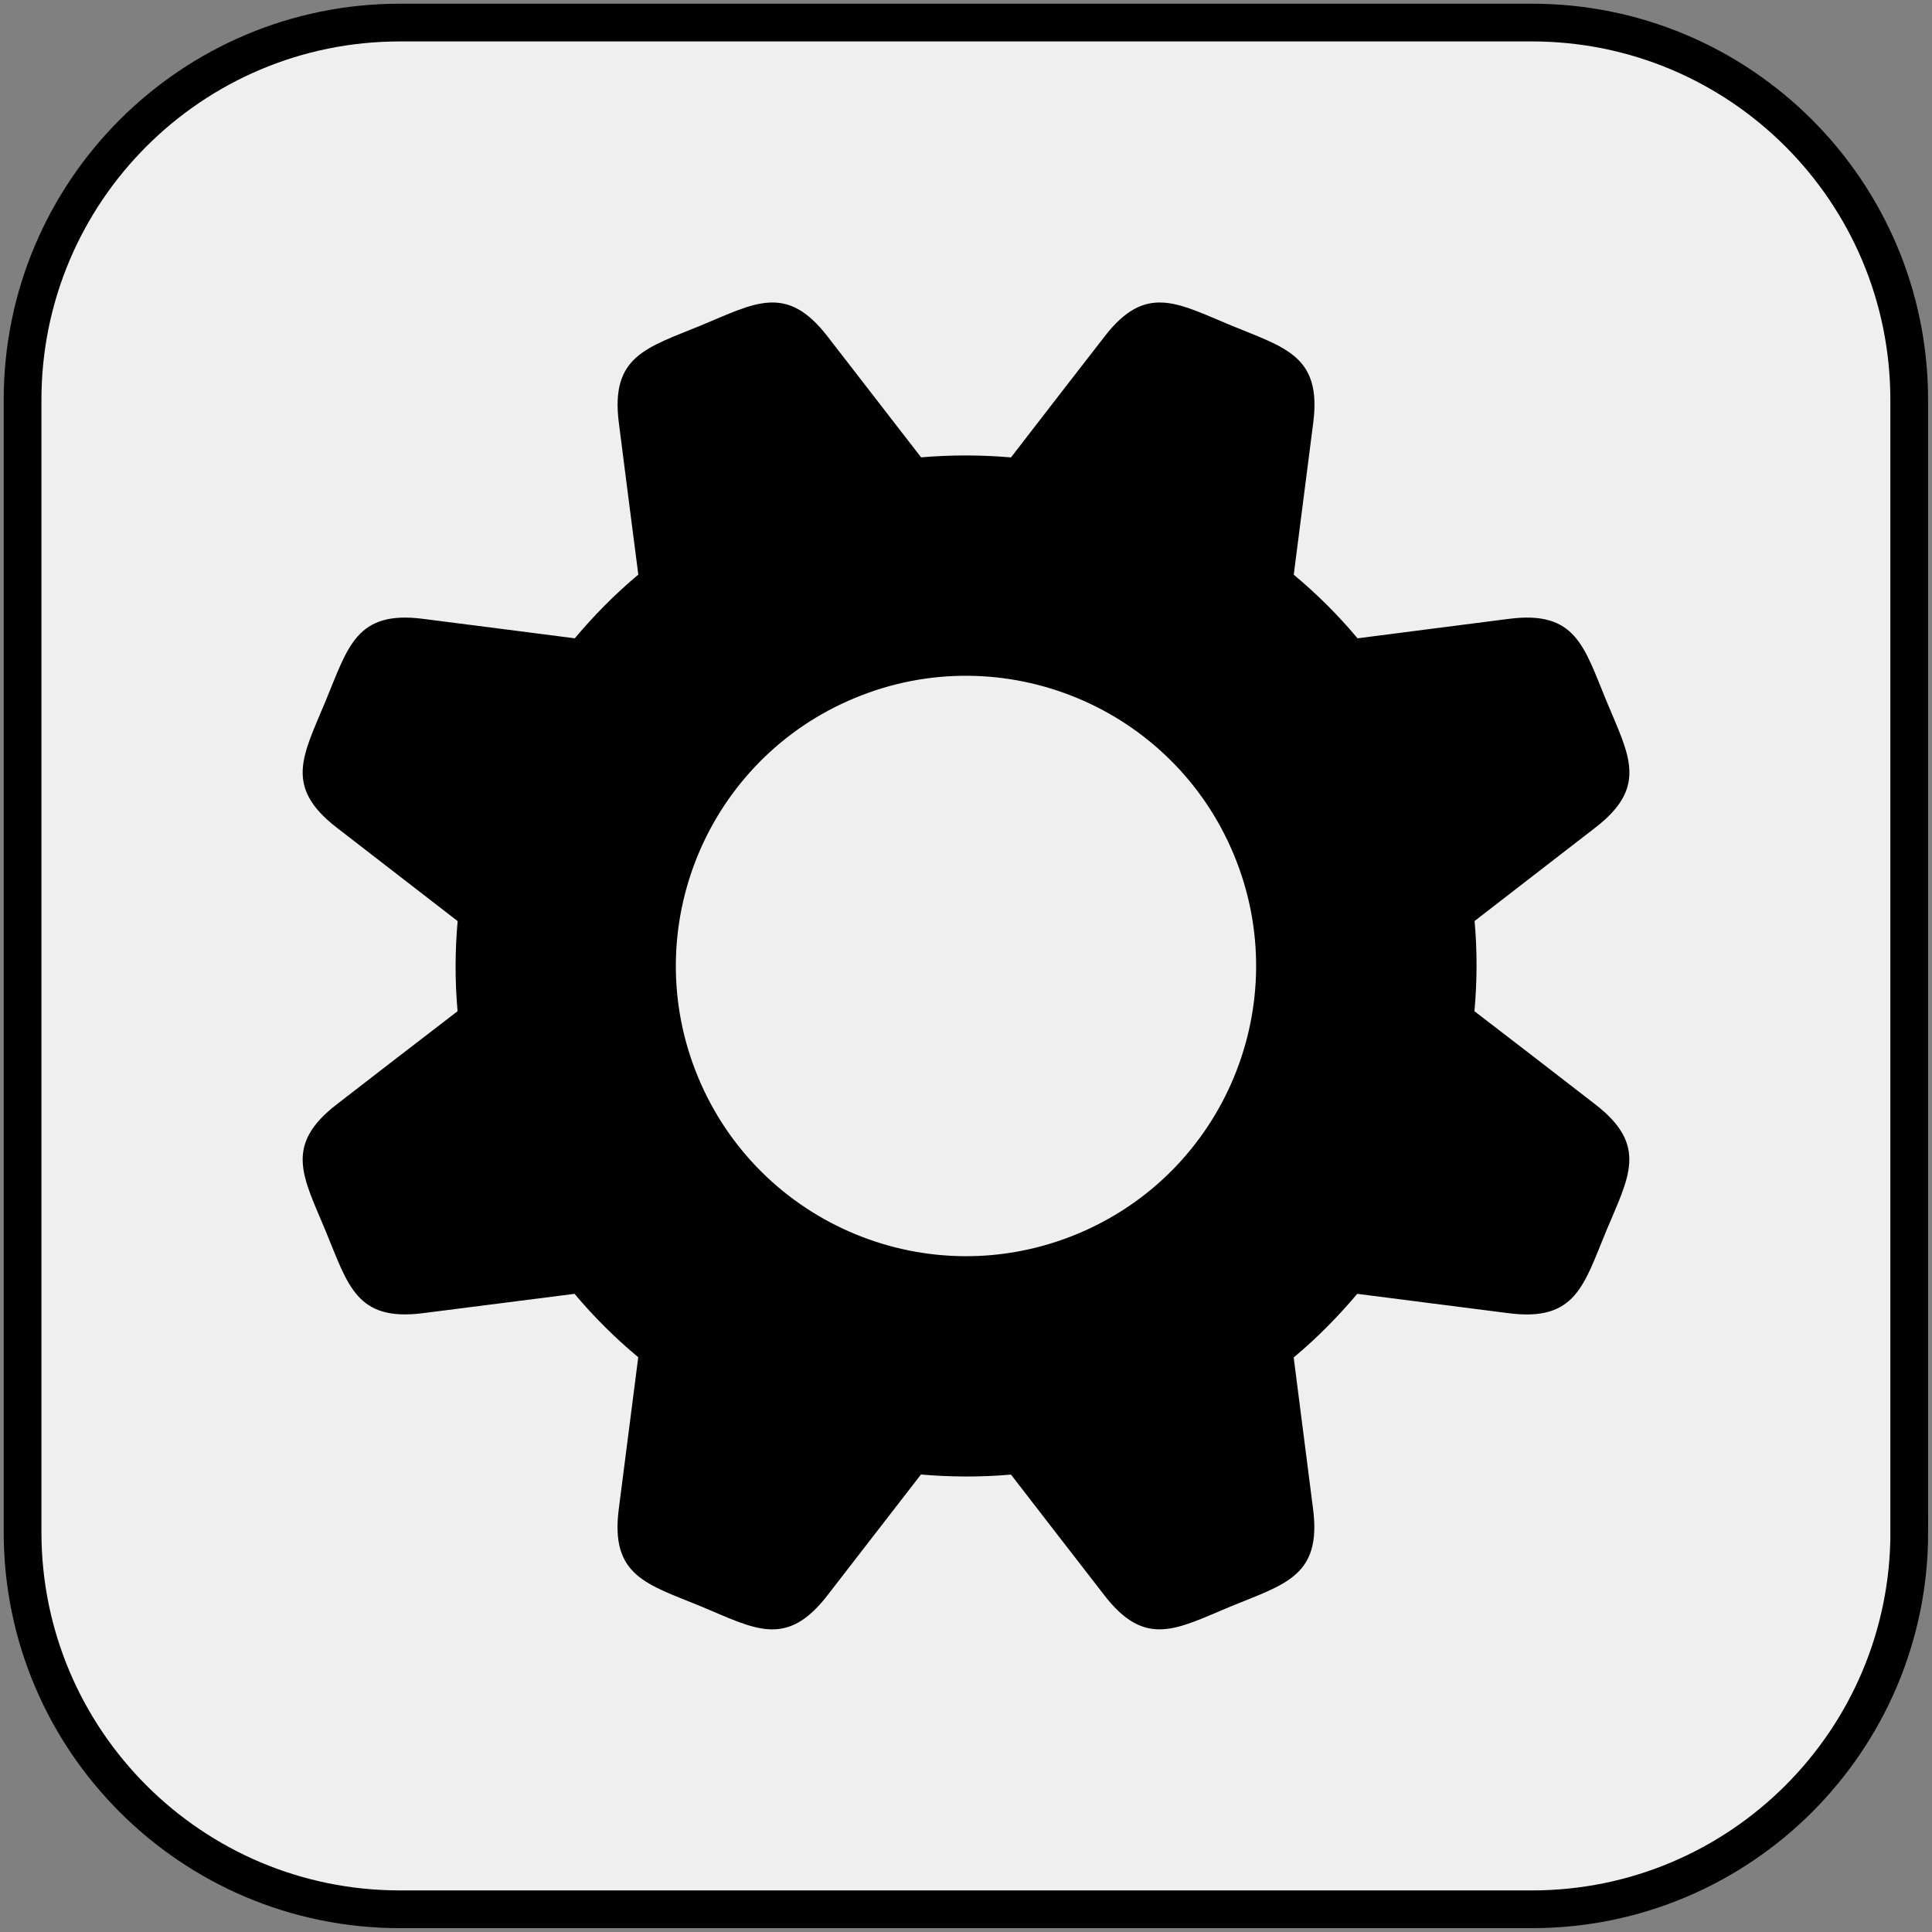 <?xml version="1.0" encoding="utf-8"?>
<!-- Generator: Adobe Illustrator 16.0.0, SVG Export Plug-In . SVG Version: 6.00 Build 0)  -->
<!DOCTYPE svg PUBLIC "-//W3C//DTD SVG 1.1//EN" "http://www.w3.org/Graphics/SVG/1.1/DTD/svg11.dtd">
<svg version="1.1" id="Layer_1" xmlns="http://www.w3.org/2000/svg" xmlns:xlink="http://www.w3.org/1999/xlink" x="0px" y="0px"
	 width="25.6px" height="25.6px" viewBox="-241.73 460.27 25.6 25.6" enable-background="new -241.73 460.27 25.6 25.6"
	 xml:space="preserve">
<rect x="-241.73" y="460.27" width="25.6" height="25.6" fill="#808080" stroke="none"/>
<g>
	<path fill="#EFEFEF" stroke="#000000" stroke-width="0.5" stroke-miterlimit="10" d="M-216.431,480.572
		c0,2.758-2.239,4.997-5,4.997h-15c-2.761,0-5-2.239-5-4.997v-15.004c0-2.761,2.239-4.999,5-4.999h14.999c2.761,0,5,2.238,5,4.999
		V480.572L-216.431,480.572z"/>
	<path d="M-220.59,474.905c-0.534-0.413-1.068-0.827-1.603-1.236c0.036-0.396,0.038-0.795,0.002-1.195
		c0.534-0.412,1.067-0.827,1.602-1.239c0.707-0.547,0.44-0.962,0.144-1.68c-0.296-0.714-0.402-1.199-1.289-1.085
		c-0.67,0.086-1.339,0.171-2.008,0.258c-0.258-0.309-0.542-0.59-0.845-0.843c0-0.001,0-0.001,0-0.001
		c0.086-0.671,0.172-1.341,0.258-2.012c0.114-0.886-0.37-0.994-1.086-1.289c-0.715-0.296-1.133-0.562-1.679,0.146
		c-0.413,0.532-0.826,1.065-1.239,1.601c0,0,0,0-0.001,0.001c-0.393-0.034-0.791-0.035-1.191-0.001l0,0
		c-0.413-0.535-0.826-1.068-1.239-1.601c-0.546-0.708-0.964-0.442-1.68-0.146c-0.716,0.295-1.2,0.403-1.086,1.289
		c0.085,0.671,0.171,1.34,0.258,2.012l0,0c-0.308,0.257-0.588,0.542-0.842,0.844c0,0,0,0,0,0c-0.67-0.087-1.34-0.172-2.011-0.258
		c-0.886-0.114-0.992,0.371-1.289,1.085c-0.296,0.718-0.563,1.133,0.144,1.68c0.535,0.413,1.069,0.827,1.604,1.24c0,0,0,0,0,0
		c-0.035,0.394-0.037,0.791-0.001,1.194c-0.534,0.409-1.068,0.823-1.603,1.236c-0.707,0.547-0.44,0.963-0.144,1.679
		c0.297,0.715,0.403,1.2,1.289,1.086c0.669-0.085,1.339-0.17,2.008-0.256c0.257,0.306,0.541,0.588,0.844,0.84
		c0,0.001,0,0.001,0,0.001c-0.086,0.671-0.172,1.34-0.258,2.011c-0.114,0.886,0.37,0.994,1.086,1.288
		c0.716,0.298,1.133,0.563,1.679-0.145c0.414-0.534,0.826-1.066,1.239-1.601c0.394,0.034,0.793,0.036,1.193,0.001
		c0.413,0.536,0.825,1.067,1.238,1.6c0.546,0.708,0.963,0.442,1.679,0.145c0.716-0.294,1.2-0.402,1.086-1.288
		c-0.085-0.67-0.172-1.338-0.257-2.009c0.308-0.257,0.588-0.541,0.842-0.843c0.669,0.086,1.339,0.171,2.009,0.257
		c0.886,0.113,0.993-0.372,1.289-1.087C-220.15,475.868-219.883,475.452-220.59,474.905z M-232.481,474.541
		c-0.813-1.962,0.119-4.212,2.08-5.023c1.961-0.813,4.21,0.12,5.022,2.081c0.812,1.961-0.119,4.212-2.081,5.023
		C-229.42,477.434-231.668,476.503-232.481,474.541z"/>
</g>
</svg>
